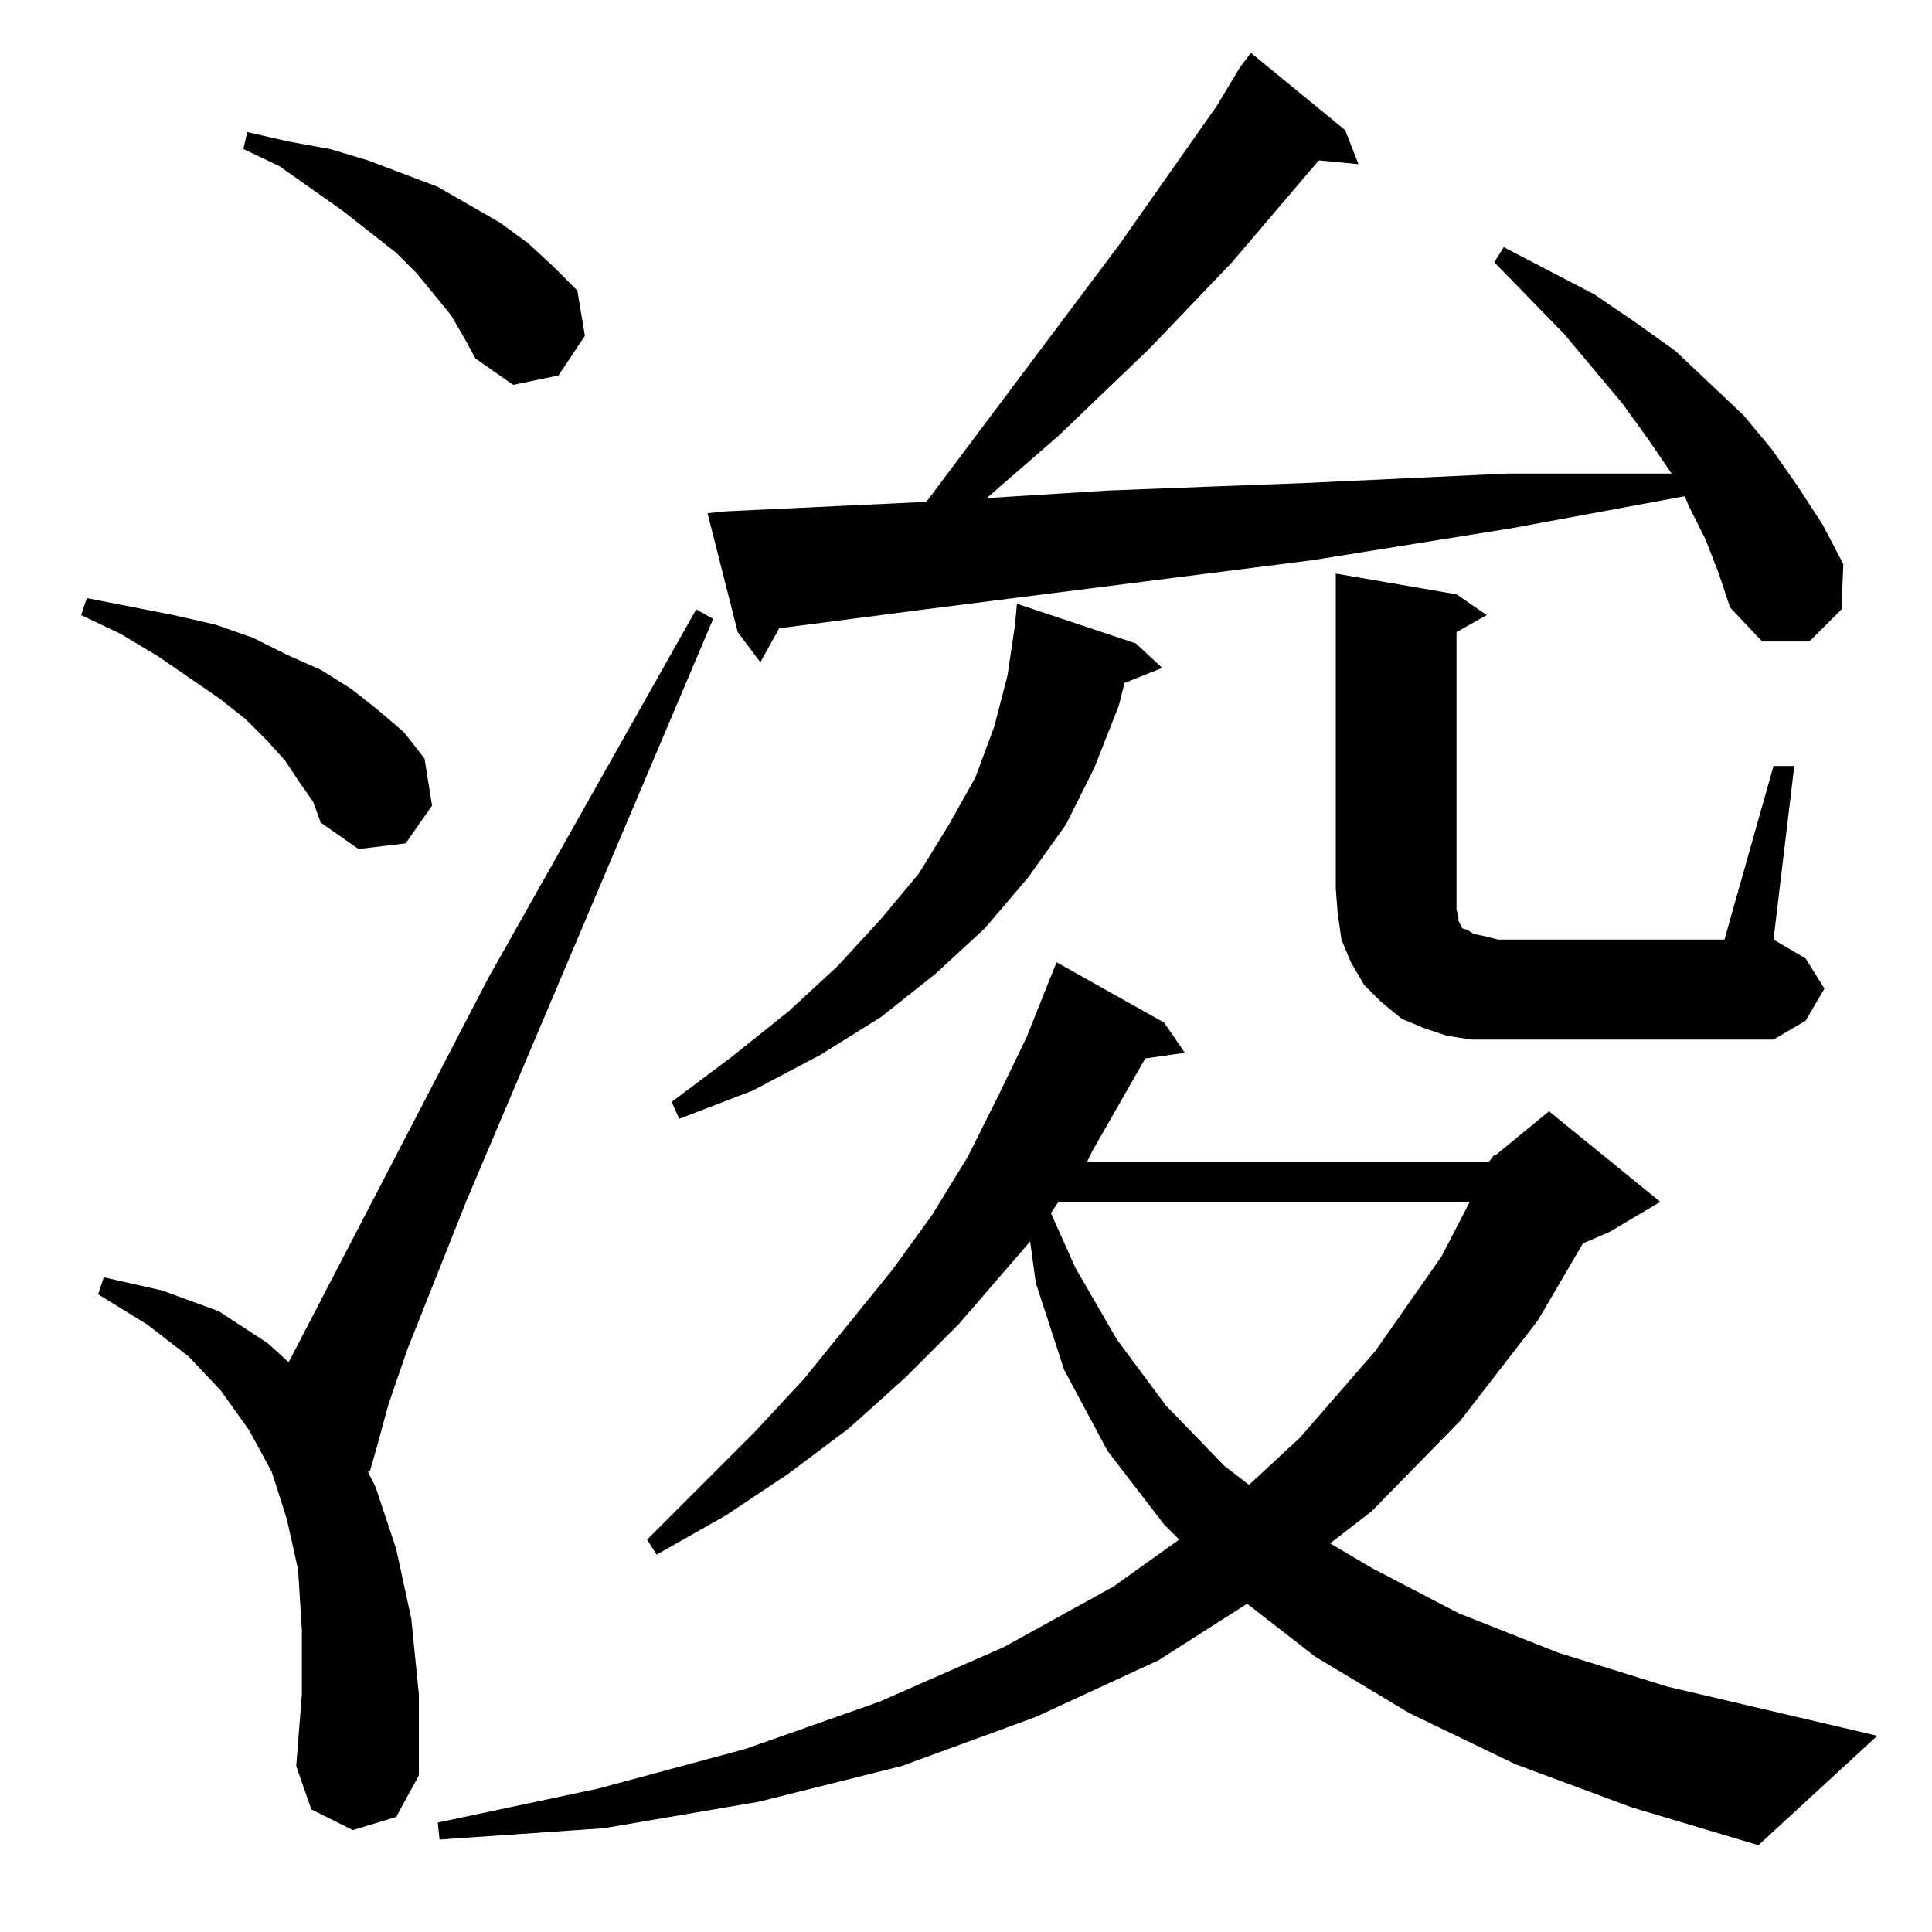 <?xml version="1.0" standalone="no"?>
<!DOCTYPE svg PUBLIC "-//W3C//DTD SVG 1.1//EN" "http://www.w3.org/Graphics/SVG/1.1/DTD/svg11.dtd" >
<svg xmlns="http://www.w3.org/2000/svg" xmlns:xlink="http://www.w3.org/1999/xlink" version="1.1" viewBox="0 -144 1024 1024">
  <g transform="matrix(1 0 0 -1 0 880)">
   <path fill="currentColor"
d="M789 408l3 4h1l28 23l59 -48l-27 -16l-14 -6l-24 -41l-41 -53l-47 -48l-22 -17l22 -13l46 -24l53 -21l58 -18l111 -26l-63 -58l-67 20l-62 23l-56 27l-50 30l-36 28l-47 -30l-65 -30l-71 -26l-76 -19l-82 -14l-87 -6l-1 9l85 18l78 21l71 25l66 29l58 32l35 25l-8 8
l-30 39l-23 43l-15 46l-3 22l-38 -44l-28 -28l-30 -27l-32 -24l-33 -22l-37 -21l-5 8l57 57l26 28l47 58l21 29l19 31l16 32l15 31l16 40l57 -32l11 -16l-21 -3l-28 -49l-3 -6h213zM187 54l-22 11l-8 23l3 38v34l-2 32l-6 27l-8 25l-12 22l-15 21l-17 18l-22 17l-26 16l3 9
l31 -7l30 -11l26 -17l11 -10l106 204l110 195l9 -5l-131 -309l-31 -78l-10 -29l-6 -22l-4 -14h-1l4 -8l11 -33l8 -37l4 -40v-43l-12 -22zM561 387l-4 -6l13 -29l22 -38l26 -35l31 -32l13 -10l27 25l40 46l35 50l15 29h-218zM602 683l14 -13l-20 -8l-3 -12l-13 -33l-15 -30
l-20 -28l-23 -27l-26 -24l-29 -23l-32 -20l-36 -19l-39 -15l-4 9l32 24l30 24l26 24l23 25l20 24l16 26l14 25l10 27l7 27l4 27l1 11zM780 473l-13 2l-12 4l-12 5l-11 9l-9 9l-7 12l-5 12l-2 14l-1 13v167l64 -11l16 -11l-16 -9v-136v-6v-5l1 -4v-2l1 -2l1 -2l3 -1l3 -2
l5 -1l8 -2h120l26 92h11l-11 -92l17 -10l10 -16l-10 -17l-17 -10h-146h-14zM159 609l-8 12l-9 10l-12 12l-14 11l-32 22l-20 12l-21 10l3 9l46 -9l22 -5l20 -7l18 -9l18 -8l16 -10l14 -11l14 -12l11 -14l4 -25l-14 -20l-25 -3l-20 14l-4 11zM904 738l-9 18l-2 5l-92 -17
l-106 -17l-205 -26l-77 -10l-10 -18l-12 16l-16 63l10 1l106 5l102 136l52 74l12 20l6 8l50 -41l7 -18l-21 2l-46 -54l-44 -46l-48 -46l-38 -33l64 4l52 2l53 2l107 5h54h33l-13 19l-13 18l-31 37l-37 38l5 8l48 -25l22 -15l21 -15l36 -34l15 -18l14 -20l13 -20l11 -21
l-1 -24l-17 -17h-25l-17 18l-6 18zM239 857l-18 22l-11 11l-28 22l-34 24l-19 9l2 9l22 -5l22 -4l20 -6l37 -14l33 -19l15 -11l13 -12l13 -13l4 -24l-14 -21l-24 -5l-20 14l-6 11z" />
  </g>

</svg>
